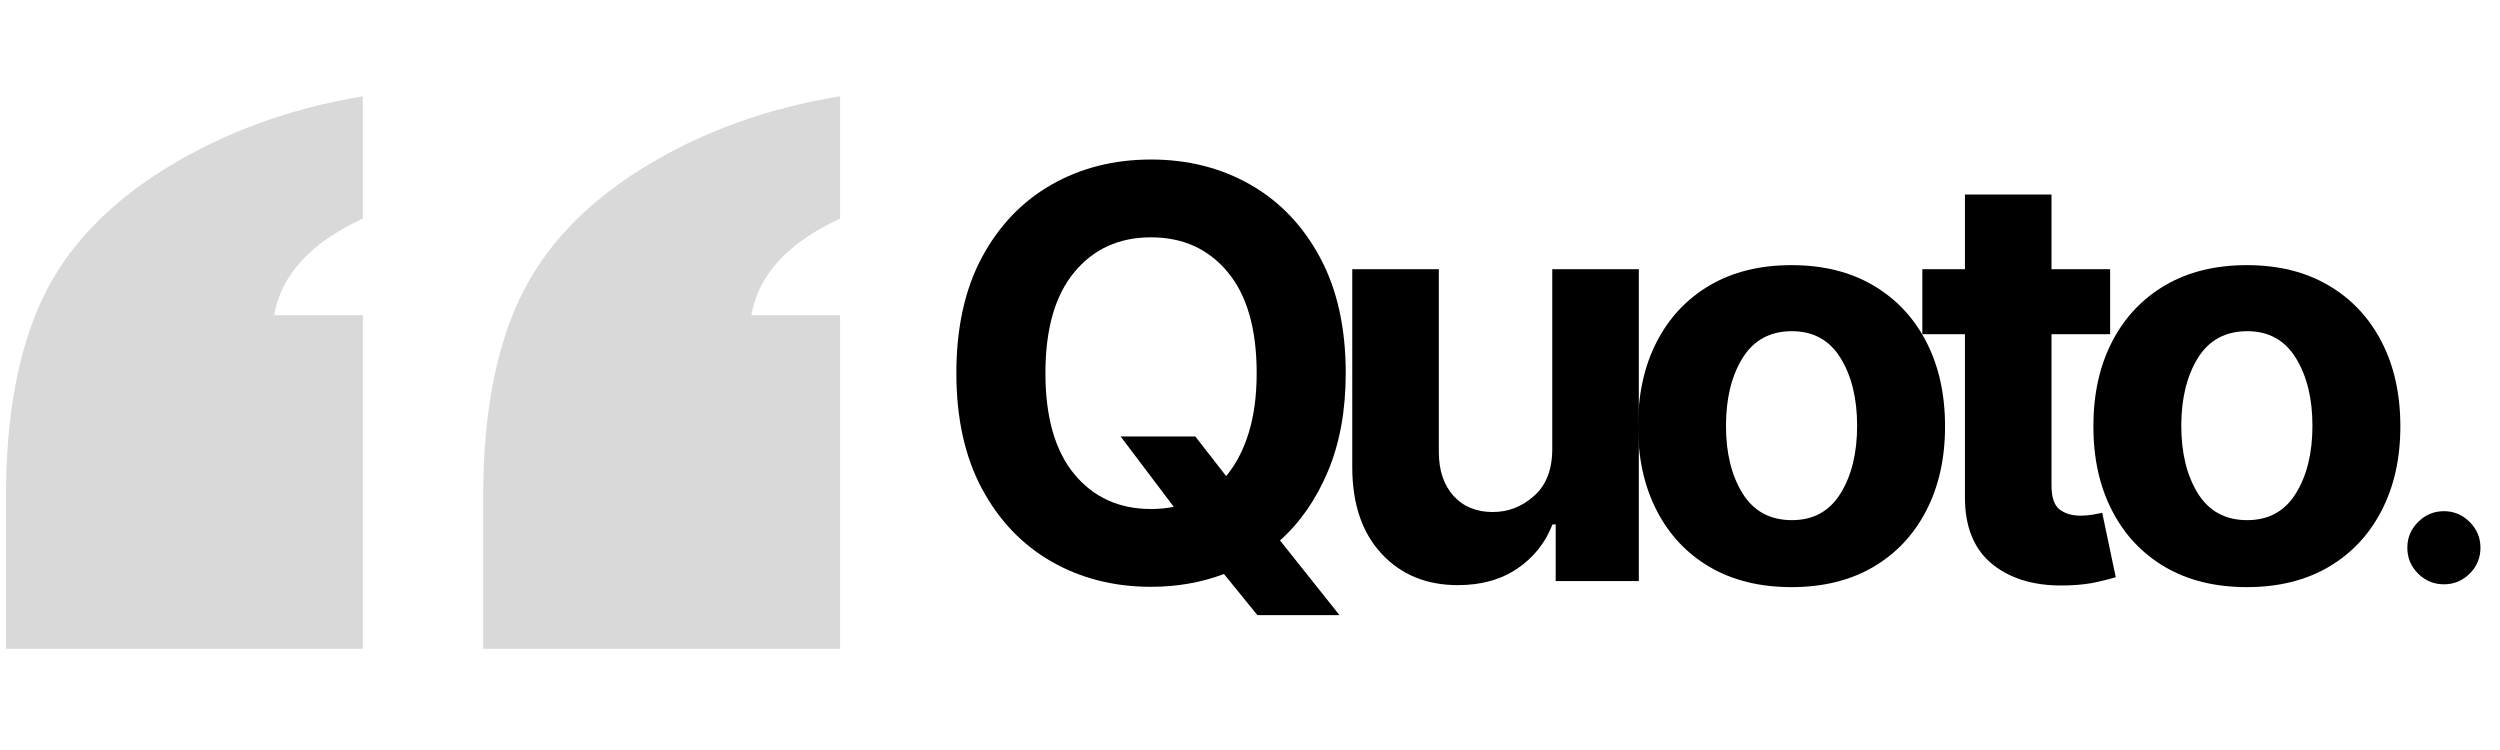 <svg xmlns="http://www.w3.org/2000/svg" xmlns:xlink="http://www.w3.org/1999/xlink" width="500" zoomAndPan="magnify" viewBox="0 0 375 112.5" height="150" preserveAspectRatio="xMidYMid meet" version="1.0"><defs><g/><clipPath id="c3104383ff"><path d="M 0.828 14.441 L 126.273 14.441 L 126.273 97.324 L 0.828 97.324 Z M 0.828 14.441 " clip-rule="nonzero"/></clipPath></defs><g clip-path="url(#c3104383ff)"><path fill="#d9d9d9" d="M 0.895 97.562 L 0.895 74.566 C 0.895 62.512 2.699 52.621 6.324 44.902 C 9.949 37.188 16.137 30.625 24.895 25.234 C 33.652 19.84 43.496 16.246 54.43 14.445 L 54.43 32.785 C 46.617 36.398 42.18 41.23 41.121 47.277 L 54.43 47.277 L 54.43 97.562 Z M 72.473 97.562 L 72.473 74.566 C 72.473 62.512 74.281 52.621 77.902 44.902 C 81.527 37.188 87.684 30.625 96.375 25.234 C 105.066 19.84 114.945 16.246 126.012 14.445 L 126.012 32.785 C 118.195 36.398 113.758 41.23 112.699 47.277 L 126.012 47.277 L 126.012 97.562 Z M 72.473 97.562 " fill-opacity="1" fill-rule="nonzero"/></g><g fill="#000000" fill-opacity="1"><g transform="translate(139.126, 87.162)"><g><path d="M 62.734 -31.188 C 62.734 -25.625 61.848 -20.727 60.078 -16.5 C 58.316 -12.281 55.914 -8.812 52.875 -6.094 L 61.797 5.109 L 49.484 5.109 L 44.469 -1.062 C 41.07 0.219 37.426 0.859 33.531 0.859 C 27.988 0.859 23.016 -0.398 18.609 -2.922 C 14.203 -5.441 10.719 -9.094 8.156 -13.875 C 5.602 -18.656 4.328 -24.426 4.328 -31.188 C 4.328 -37.988 5.602 -43.773 8.156 -48.547 C 10.719 -53.316 14.203 -56.957 18.609 -59.469 C 23.016 -61.977 27.988 -63.234 33.531 -63.234 C 39.051 -63.234 44.016 -61.977 48.422 -59.469 C 52.828 -56.957 56.312 -53.316 58.875 -48.547 C 61.445 -43.773 62.734 -37.988 62.734 -31.188 Z M 28.969 -21.688 L 40.172 -21.688 L 44.797 -15.75 C 46.242 -17.469 47.367 -19.617 48.172 -22.203 C 48.973 -24.785 49.375 -27.781 49.375 -31.188 C 49.375 -37.801 47.93 -42.848 45.047 -46.328 C 42.16 -49.816 38.32 -51.562 33.531 -51.562 C 28.738 -51.562 24.898 -49.816 22.016 -46.328 C 19.129 -42.848 17.688 -37.801 17.688 -31.188 C 17.688 -24.594 19.129 -19.547 22.016 -16.047 C 24.898 -12.555 28.738 -10.812 33.531 -10.812 C 34.727 -10.812 35.863 -10.922 36.938 -11.141 Z M 28.969 -21.688 "/></g></g></g><g fill="#000000" fill-opacity="1"><g transform="translate(197.667, 87.162)"><g><path d="M 35.172 -19.922 L 35.172 -46.781 L 48.156 -46.781 L 48.156 0 L 35.688 0 L 35.688 -8.5 L 35.203 -8.5 C 34.148 -5.758 32.398 -3.555 29.953 -1.891 C 27.504 -0.223 24.523 0.609 21.016 0.609 C 16.305 0.609 12.492 -0.957 9.578 -4.094 C 6.66 -7.227 5.191 -11.531 5.172 -17 L 5.172 -46.781 L 18.156 -46.781 L 18.156 -19.312 C 18.176 -16.551 18.914 -14.367 20.375 -12.766 C 21.832 -11.16 23.789 -10.359 26.25 -10.359 C 28.582 -10.359 30.656 -11.172 32.469 -12.797 C 34.289 -14.422 35.191 -16.797 35.172 -19.922 Z M 35.172 -19.922 "/></g></g></g><g fill="#000000" fill-opacity="1"><g transform="translate(242.413, 87.162)"><g><path d="M 26.312 0.906 C 21.582 0.906 17.492 -0.098 14.047 -2.109 C 10.609 -4.129 7.957 -6.953 6.094 -10.578 C 4.227 -14.203 3.297 -18.41 3.297 -23.203 C 3.297 -28.035 4.227 -32.266 6.094 -35.891 C 7.957 -39.516 10.609 -42.336 14.047 -44.359 C 17.492 -46.379 21.582 -47.391 26.312 -47.391 C 31.039 -47.391 35.125 -46.379 38.562 -44.359 C 42.008 -42.336 44.664 -39.516 46.531 -35.891 C 48.406 -32.266 49.344 -28.035 49.344 -23.203 C 49.344 -18.41 48.406 -14.203 46.531 -10.578 C 44.664 -6.953 42.008 -4.129 38.562 -2.109 C 35.125 -0.098 31.039 0.906 26.312 0.906 Z M 26.375 -9.141 C 29.582 -9.141 32.016 -10.477 33.672 -13.156 C 35.328 -15.832 36.156 -19.211 36.156 -23.297 C 36.156 -27.379 35.328 -30.766 33.672 -33.453 C 32.016 -36.141 29.582 -37.484 26.375 -37.484 C 23.102 -37.484 20.633 -36.141 18.969 -33.453 C 17.312 -30.766 16.484 -27.379 16.484 -23.297 C 16.484 -19.211 17.312 -15.832 18.969 -13.156 C 20.633 -10.477 23.102 -9.141 26.375 -9.141 Z M 26.375 -9.141 "/></g></g></g><g fill="#000000" fill-opacity="1"><g transform="translate(286.459, 87.162)"><g><path d="M 30.062 -46.781 L 30.062 -37.031 L 21.266 -37.031 L 21.266 -14.375 C 21.266 -12.594 21.664 -11.383 22.469 -10.75 C 23.281 -10.125 24.336 -9.812 25.641 -9.812 C 26.254 -9.812 26.863 -9.863 27.469 -9.969 C 28.082 -10.082 28.551 -10.172 28.875 -10.234 L 30.906 -0.578 C 30.258 -0.379 29.348 -0.145 28.172 0.125 C 26.992 0.406 25.562 0.578 23.875 0.641 C 19.164 0.836 15.383 -0.18 12.531 -2.422 C 9.676 -4.66 8.258 -8.078 8.281 -12.672 L 8.281 -37.031 L 1.891 -37.031 L 1.891 -46.781 L 8.281 -46.781 L 8.281 -57.984 L 21.266 -57.984 L 21.266 -46.781 Z M 30.062 -46.781 "/></g></g></g><g fill="#000000" fill-opacity="1"><g transform="translate(310.71, 87.162)"><g><path d="M 26.312 0.906 C 21.582 0.906 17.492 -0.098 14.047 -2.109 C 10.609 -4.129 7.957 -6.953 6.094 -10.578 C 4.227 -14.203 3.297 -18.41 3.297 -23.203 C 3.297 -28.035 4.227 -32.266 6.094 -35.891 C 7.957 -39.516 10.609 -42.336 14.047 -44.359 C 17.492 -46.379 21.582 -47.391 26.312 -47.391 C 31.039 -47.391 35.125 -46.379 38.562 -44.359 C 42.008 -42.336 44.664 -39.516 46.531 -35.891 C 48.406 -32.266 49.344 -28.035 49.344 -23.203 C 49.344 -18.41 48.406 -14.203 46.531 -10.578 C 44.664 -6.953 42.008 -4.129 38.562 -2.109 C 35.125 -0.098 31.039 0.906 26.312 0.906 Z M 26.375 -9.141 C 29.582 -9.141 32.016 -10.477 33.672 -13.156 C 35.328 -15.832 36.156 -19.211 36.156 -23.297 C 36.156 -27.379 35.328 -30.766 33.672 -33.453 C 32.016 -36.141 29.582 -37.484 26.375 -37.484 C 23.102 -37.484 20.633 -36.141 18.969 -33.453 C 17.312 -30.766 16.484 -27.379 16.484 -23.297 C 16.484 -19.211 17.312 -15.832 18.969 -13.156 C 20.633 -10.477 23.102 -9.141 26.375 -9.141 Z M 26.375 -9.141 "/></g></g></g><g fill="#000000" fill-opacity="1"><g transform="translate(354.772, 87.162)"><g><path d="M 11.812 0.484 C 10.312 0.484 9.02 -0.051 7.938 -1.125 C 6.863 -2.195 6.328 -3.488 6.328 -5 C 6.328 -6.5 6.863 -7.785 7.938 -8.859 C 9.02 -9.941 10.312 -10.484 11.812 -10.484 C 13.32 -10.484 14.613 -9.941 15.688 -8.859 C 16.758 -7.785 17.297 -6.5 17.297 -5 C 17.297 -3.488 16.758 -2.195 15.688 -1.125 C 14.613 -0.051 13.32 0.484 11.812 0.484 Z M 11.812 0.484 "/></g></g></g></svg>